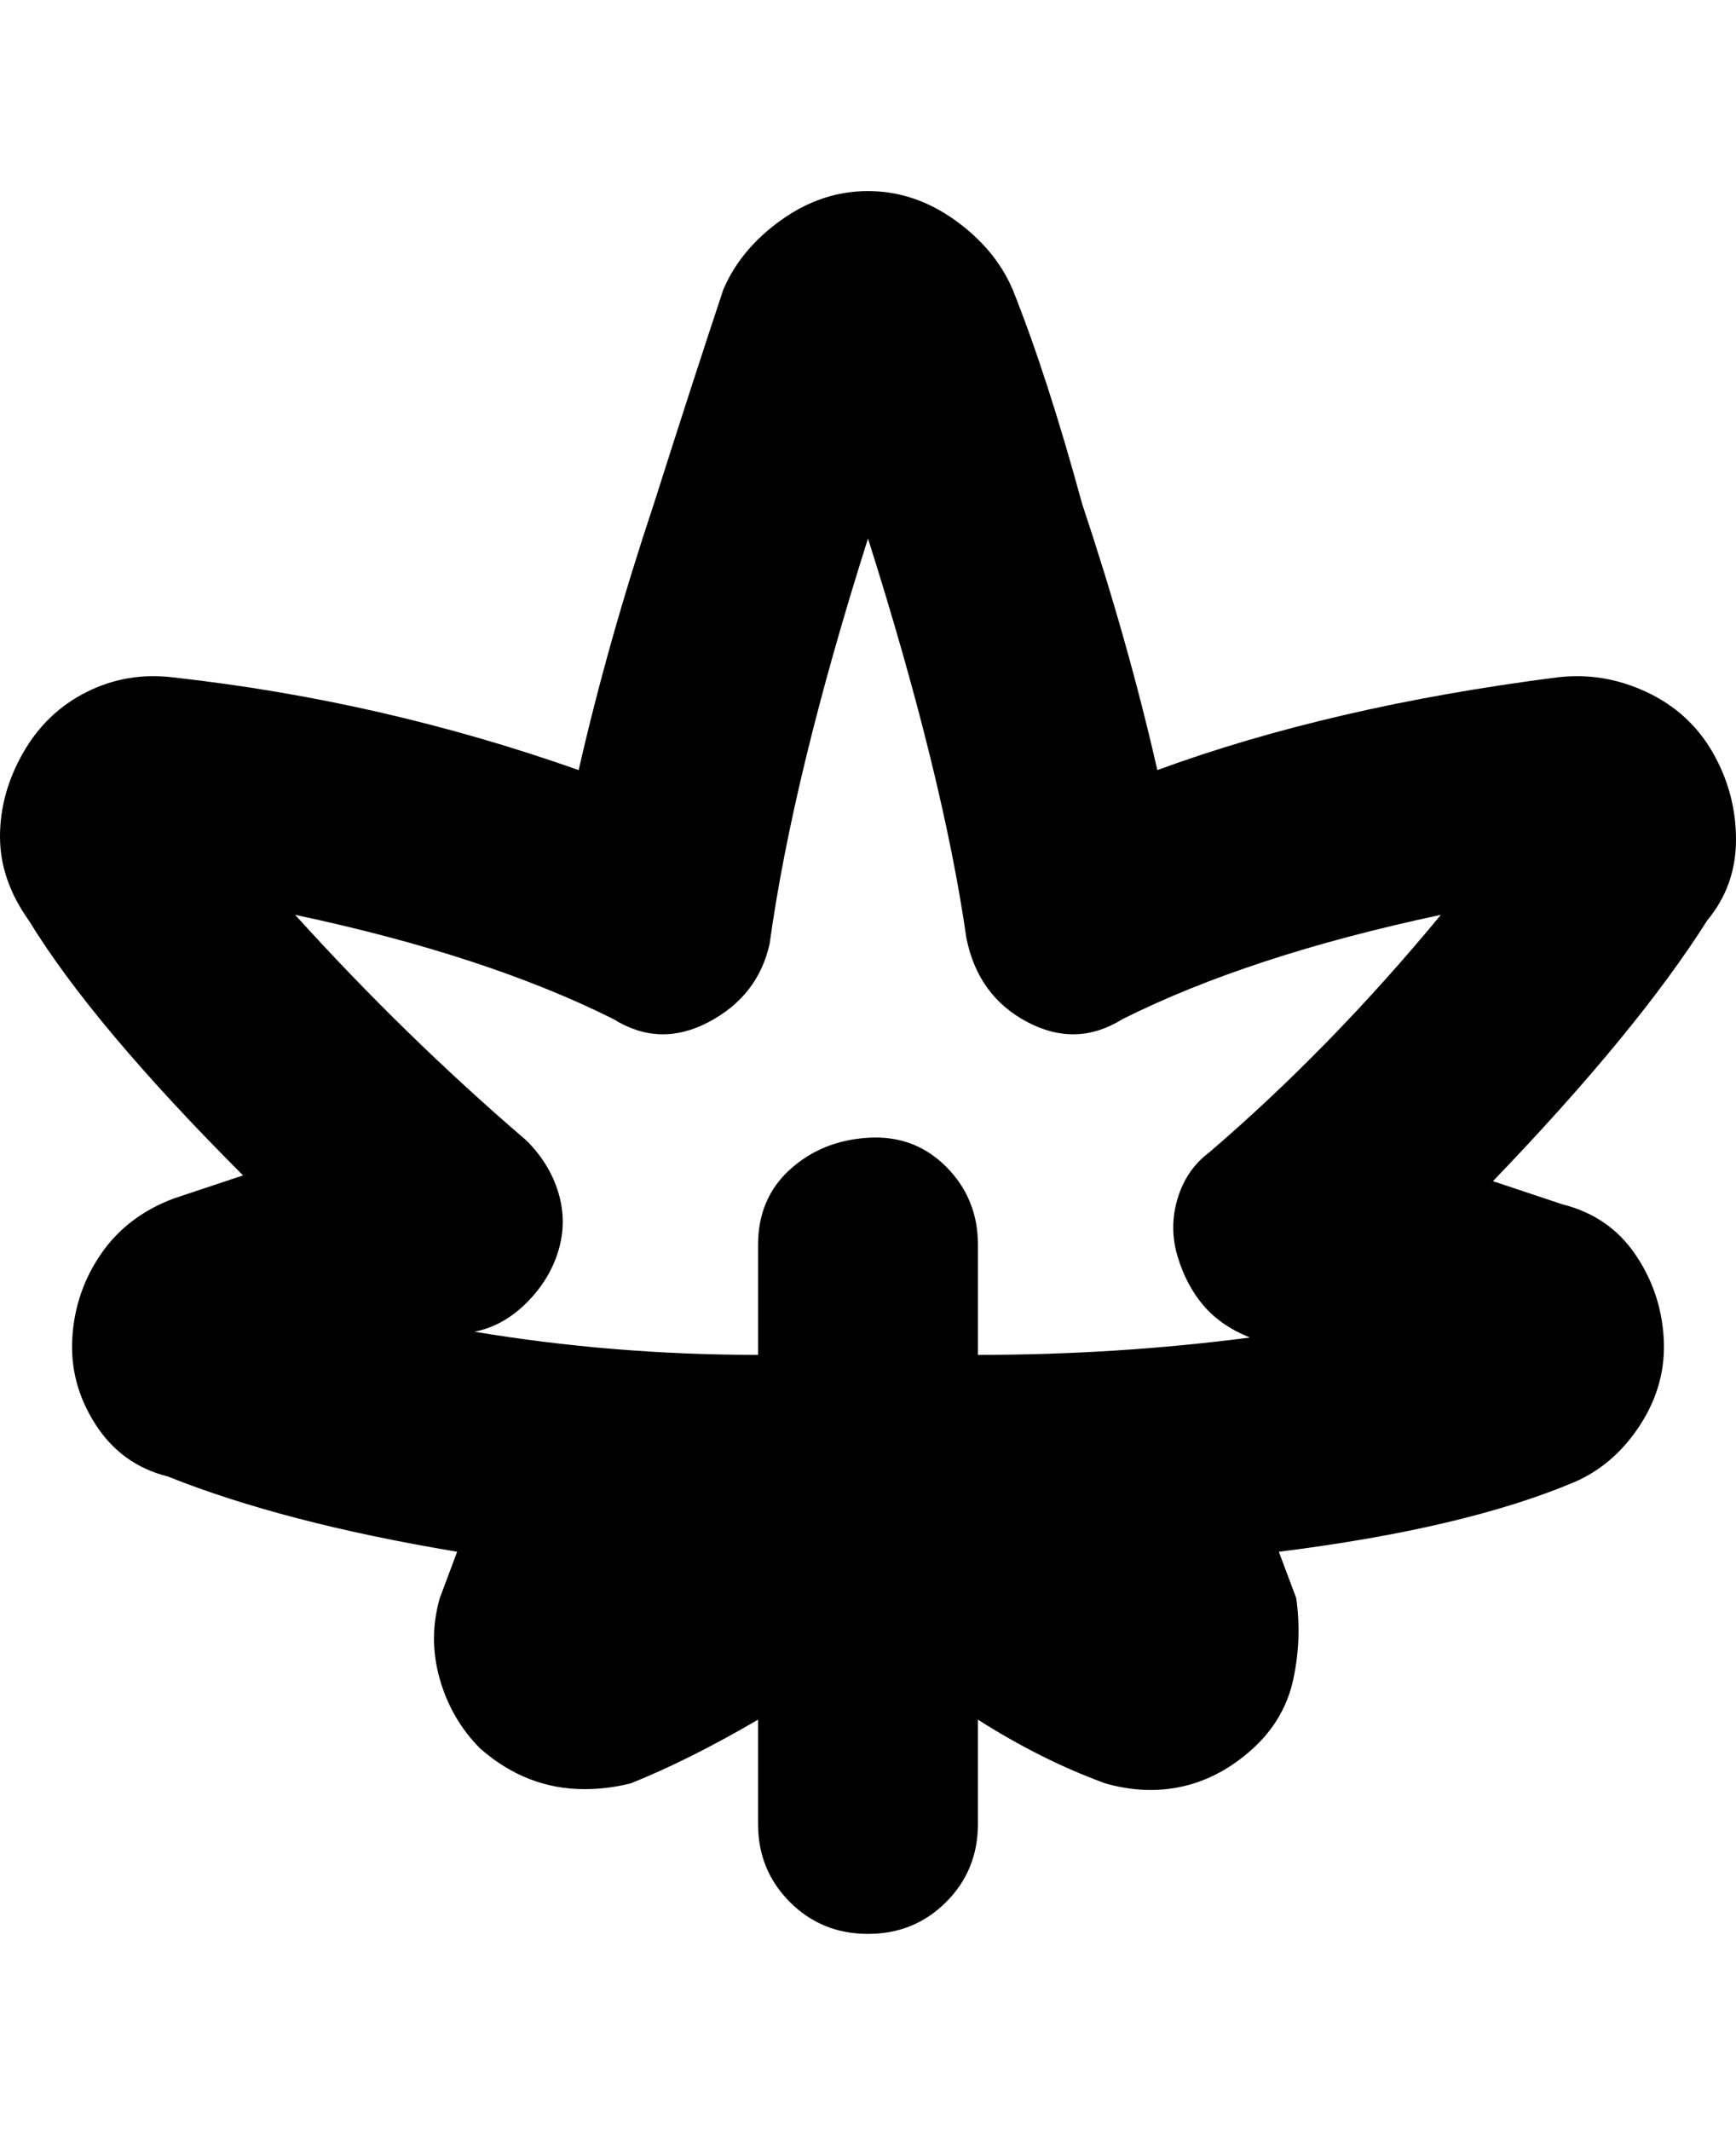 <svg viewBox="0 0 300 368" xmlns="http://www.w3.org/2000/svg"><path d="M296 130q-4-7-11.5-10.5T269 117q-39 5-69 16-5-22-13-46-6-22-12-37-3-7-10-12t-15-5q-8 0-15 5t-10 12q-5 15-12 37-8 24-13 46-34-12-70-16-8-1-15 2.5T4 130q-4 7-4 14.5T5 159q11 18 37 44l-12 4q-8 3-12.5 9.5t-5 14.5q-.5 8 4 15t12.5 9q20 8 50 13l-3 8q-2 7 0 14t7 12q8 7 18 7 4 0 8-1 10-4 22-11v18q0 8 5.5 13.5T150 334q8 0 13.5-5.5T169 315v-18q11 7 22 11 7 2 13.5.5t12-6.5q5.5-5 7-12t.5-14l-3-8q32-4 51-12 7-3 11.5-10t4-15q-.5-8-5-14.5T270 208l-12-4q25-26 37-45 5-6 5-14t-4-15zm-87 69q-4 3-5.5 8t0 10q1.5 5 4.5 8.5t8 5.5q-23 3-47 3v-19q0-8-5.5-13.5t-13.5-5q-8 .5-13.5 5.5t-5.5 13v19q-25 0-49-4 5-1 9-5t5.5-9q1.5-5 0-10t-5.5-9q-21-18-40-39 33 7 55 18 8 5 16.5.5T133 163q4-29 17-70 13 41 17 69 2 10 10.5 14.5t16.5-.5q22-11 55-18-19 23-40 41z"/></svg>